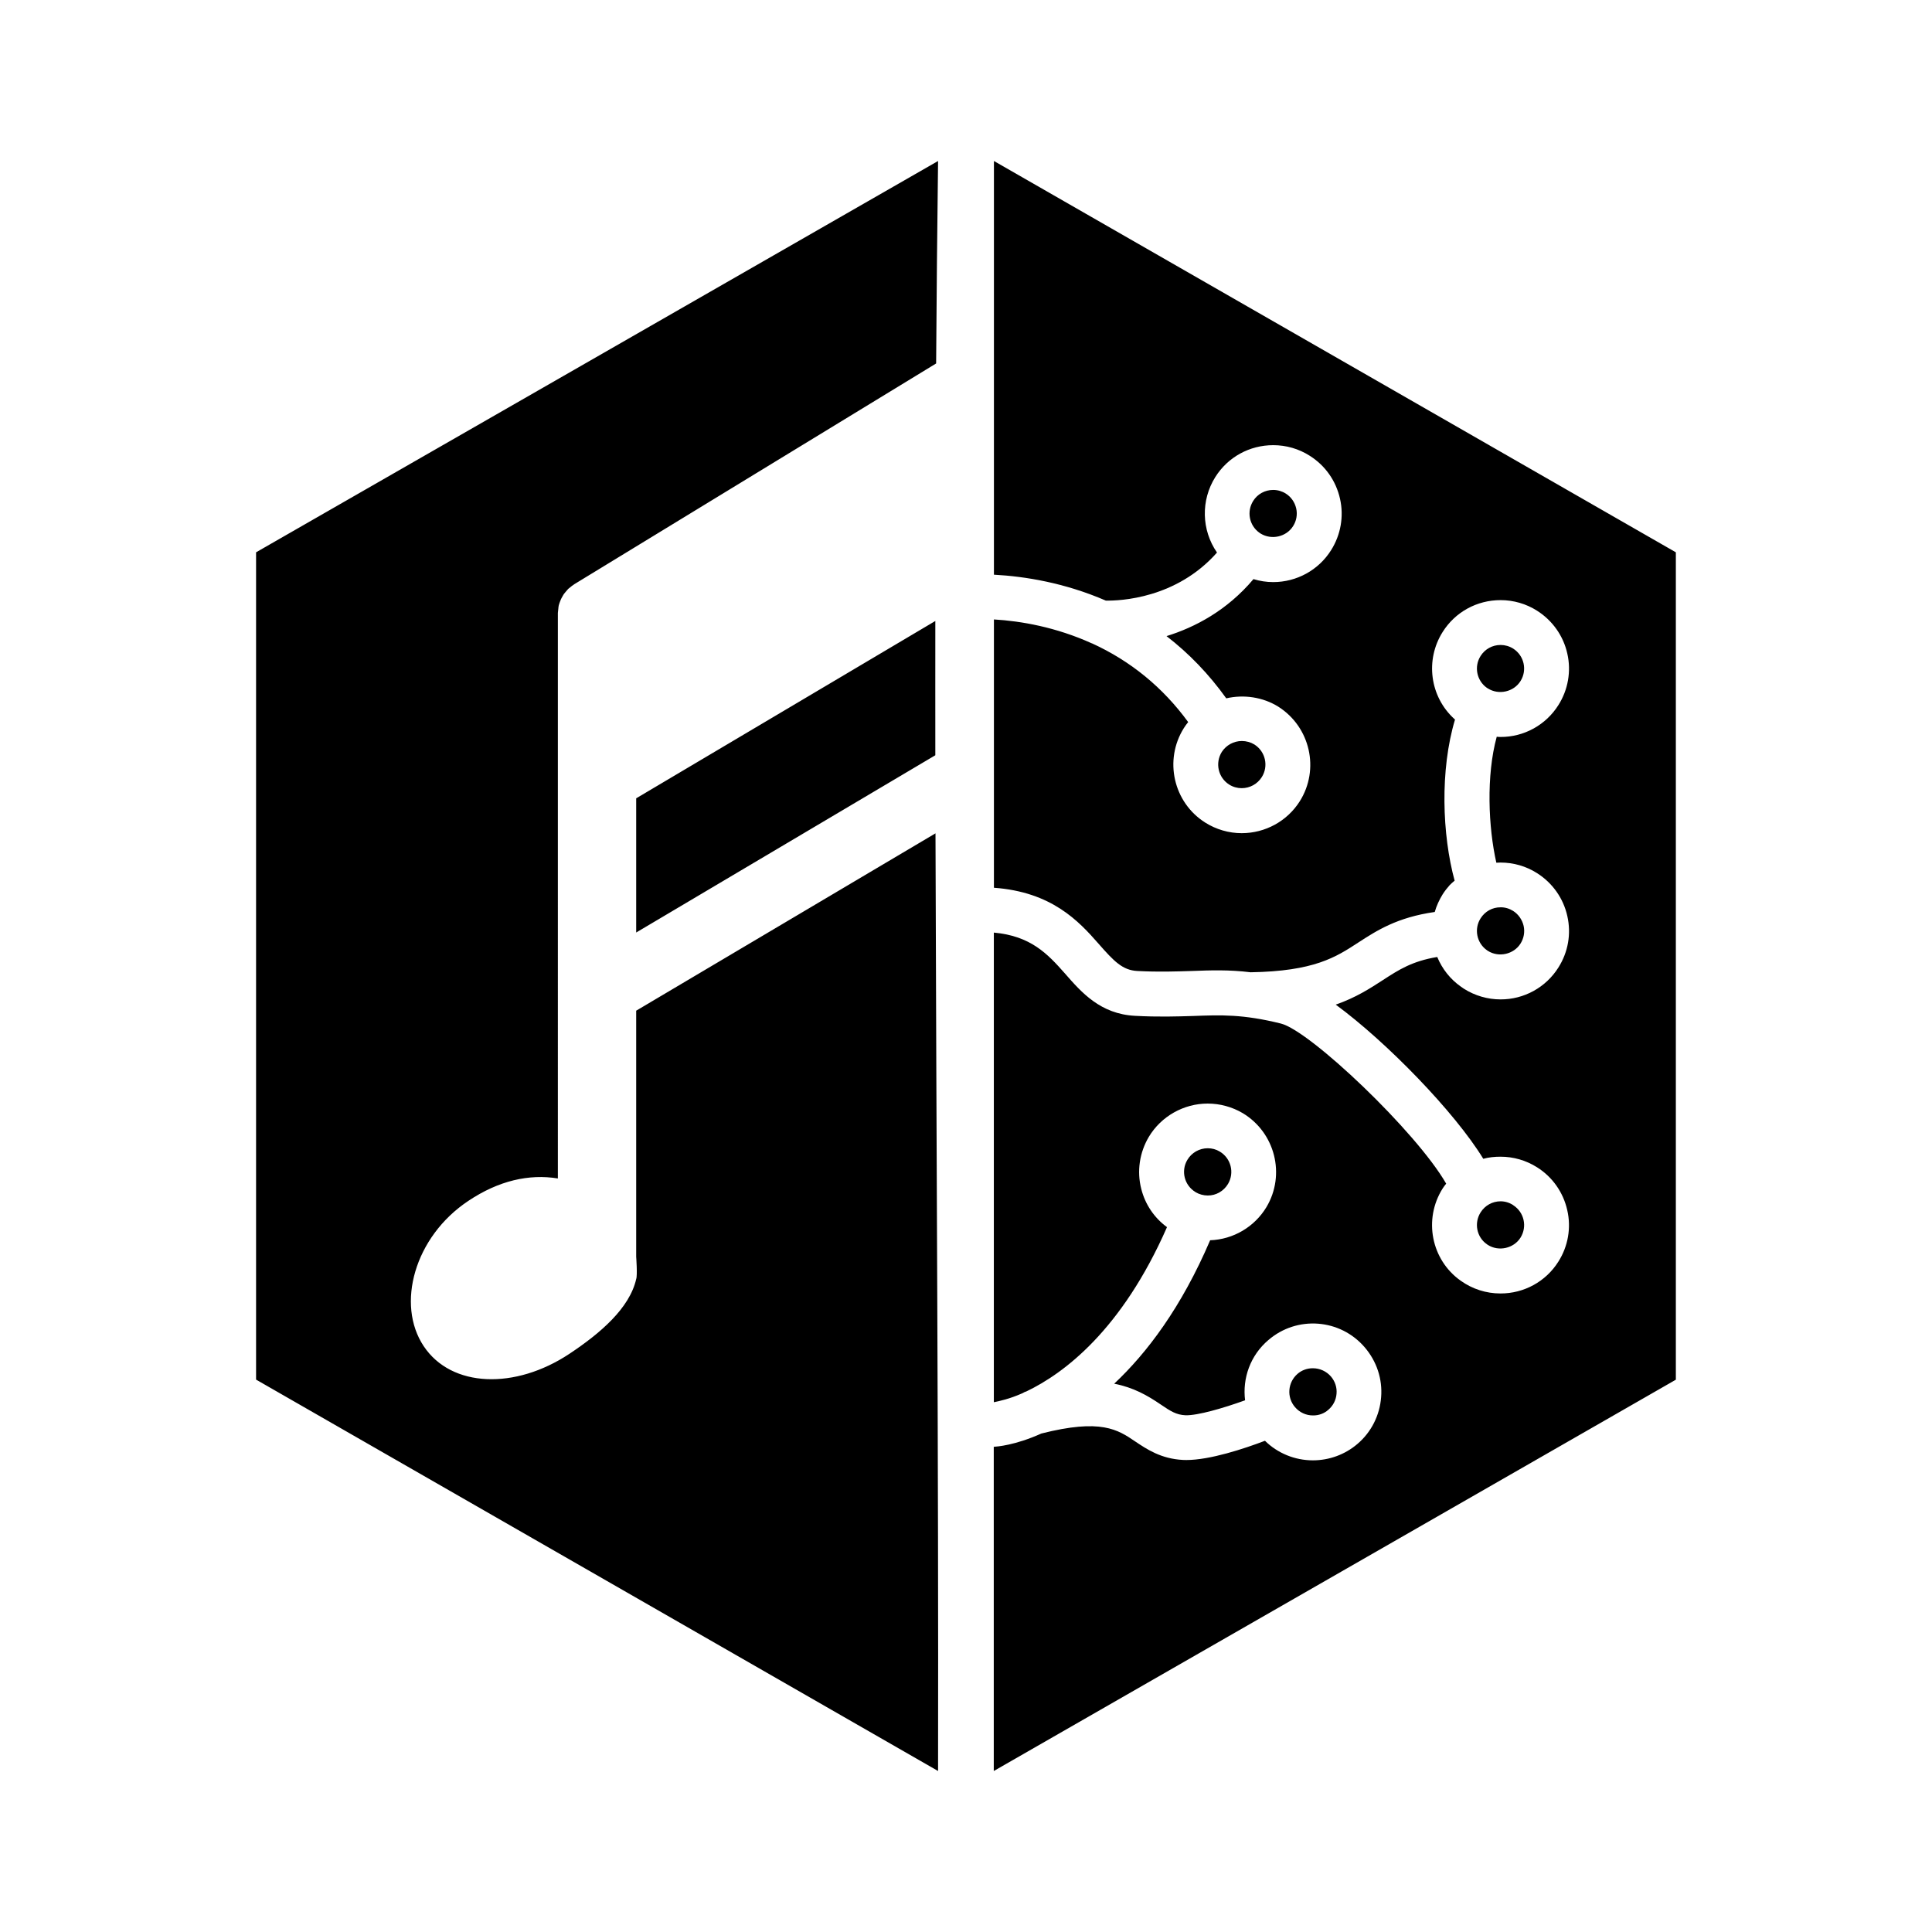 <svg version="1.1" id="master" xmlns="http://www.w3.org/2000/svg" xmlns:xlink="http://www.w3.org/1999/xlink" x="0px" y="0px" width="24px" height="24px" viewBox="0 0 24 24" enable-background="new 0 0 24 24" xml:space="preserve">
<rect fill="none" width="24" height="24"/>
<path d="M11.653,2L3.181,6.861v10.277L11.653,22c0.007-3.836-0.022-7.768-0.032-11.648l-3.718,2.203v2.998c0,0.02,0,0.038,0,0.059c0,0,0.017,0.232,0,0.277c-0.082,0.362-0.445,0.673-0.829,0.928c-0.673,0.447-1.466,0.424-1.811-0.095c-0.344-0.517-0.117-1.358,0.556-1.805c0.376-0.251,0.751-0.336,1.111-0.278V7.614c0.002-0.018,0.003-0.036,0.006-0.056c0.001-0.012,0.002-0.025,0.005-0.037c0.003-0.013,0.008-0.025,0.012-0.038C6.958,7.47,6.962,7.458,6.968,7.445c0.005-0.012,0.012-0.023,0.018-0.034c0.007-0.012,0.013-0.024,0.021-0.035c0.009-0.011,0.018-0.021,0.026-0.031s0.017-0.021,0.026-0.03c0.009-0.008,0.02-0.016,0.029-0.023c0.011-0.01,0.023-0.019,0.036-0.027C7.127,7.263,7.129,7.26,7.133,7.258l4.496-2.743C11.635,3.669,11.642,2.831,11.653,2z M12.347,2v5.139c0.386,0.021,0.877,0.1,1.39,0.322c0.173,0.003,0.874-0.023,1.381-0.597c-0.194-0.28-0.202-0.65-0.021-0.938c0.156-0.248,0.425-0.396,0.72-0.396c0.16,0,0.317,0.045,0.452,0.131c0.194,0.122,0.327,0.312,0.377,0.534c0.05,0.22,0.009,0.45-0.111,0.64c-0.155,0.247-0.427,0.396-0.719,0.396c-0.084,0-0.166-0.013-0.245-0.037c-0.331,0.393-0.731,0.6-1.08,0.708c0.279,0.215,0.528,0.474,0.742,0.773c0.218-0.05,0.455-0.016,0.647,0.104c0.397,0.252,0.516,0.779,0.266,1.175c-0.156,0.247-0.429,0.396-0.721,0.396c-0.16,0-0.318-0.046-0.454-0.132c-0.395-0.25-0.514-0.776-0.265-1.173c0.017-0.026,0.034-0.051,0.054-0.075c-0.315-0.432-0.717-0.76-1.195-0.978c0,0-0.002,0-0.002,0c-0.444-0.201-0.877-0.277-1.216-0.297v3.333c0.716,0.052,1.052,0.412,1.302,0.698c0.188,0.214,0.295,0.327,0.48,0.336c0.269,0.014,0.475,0.006,0.674,0c0.24-0.009,0.461-0.017,0.733,0.016c0.788-0.013,1.057-0.186,1.338-0.37c0.227-0.147,0.48-0.312,0.949-0.379c0.022-0.077,0.056-0.151,0.098-0.219c0.026-0.041,0.056-0.079,0.088-0.115c0.019-0.02,0.04-0.037,0.061-0.055c-0.155-0.569-0.184-1.375,0.005-2.002c-0.004-0.003-0.008-0.005-0.01-0.008c-0.303-0.277-0.363-0.732-0.144-1.079c0.156-0.248,0.425-0.396,0.72-0.396c0.159,0,0.317,0.045,0.452,0.131c0.192,0.121,0.328,0.313,0.377,0.534c0.05,0.219,0.009,0.45-0.111,0.639c-0.155,0.247-0.427,0.397-0.719,0.396c-0.016,0-0.032-0.001-0.047-0.003c-0.133,0.486-0.104,1.126-0.005,1.565c0.017-0.001,0.034-0.002,0.053-0.002c0.159,0,0.317,0.045,0.452,0.131c0.192,0.121,0.328,0.313,0.377,0.534c0.05,0.221,0.01,0.448-0.111,0.639c-0.155,0.247-0.427,0.397-0.719,0.396c-0.16,0-0.318-0.046-0.454-0.132c-0.014-0.009-0.027-0.018-0.039-0.027c-0.131-0.092-0.232-0.22-0.293-0.368c-0.312,0.052-0.477,0.158-0.675,0.287c-0.161,0.104-0.334,0.217-0.586,0.305c0.631,0.463,1.477,1.333,1.833,1.915c0.069-0.019,0.142-0.026,0.214-0.026c0.16,0,0.317,0.045,0.453,0.131c0.192,0.12,0.327,0.313,0.376,0.533c0.051,0.219,0.01,0.45-0.11,0.639c-0.155,0.248-0.428,0.397-0.72,0.396c-0.177,0-0.349-0.055-0.493-0.158c-0.367-0.259-0.466-0.764-0.225-1.146c0.013-0.021,0.028-0.04,0.044-0.06c-0.371-0.646-1.69-1.899-2.053-1.989c-0.472-0.117-0.744-0.107-1.09-0.094c-0.202,0.006-0.43,0.014-0.724-0.002c-0.428-0.023-0.662-0.289-0.868-0.525c-0.218-0.247-0.426-0.467-0.884-0.509v5.834c0.071-0.015,0.191-0.039,0.356-0.112c0.016-0.01,0.032-0.018,0.05-0.023c0.465-0.223,1.183-0.76,1.745-2.04c-0.159-0.116-0.272-0.284-0.32-0.476c-0.056-0.219-0.021-0.451,0.094-0.645c0.153-0.256,0.434-0.414,0.731-0.414c0.152,0,0.304,0.041,0.436,0.119c0.402,0.242,0.534,0.764,0.295,1.166c-0.148,0.247-0.413,0.403-0.7,0.413c-0.357,0.834-0.784,1.399-1.192,1.782c0.241,0.047,0.413,0.146,0.576,0.257c0.128,0.087,0.195,0.129,0.309,0.135c0.149,0.005,0.47-0.088,0.741-0.186c-0.034-0.273,0.064-0.557,0.289-0.748c0.356-0.307,0.893-0.266,1.198,0.091l0,0c0.148,0.173,0.221,0.393,0.203,0.618c-0.017,0.225-0.122,0.435-0.294,0.581c-0.154,0.132-0.351,0.204-0.554,0.204c-0.222,0-0.437-0.087-0.595-0.243c-0.257,0.098-0.683,0.239-0.976,0.239c-0.014,0-0.028,0-0.043-0.001c-0.273-0.014-0.45-0.134-0.592-0.229c-0.218-0.148-0.425-0.287-1.167-0.099c-0.329,0.148-0.552,0.162-0.591,0.165V22l8.473-4.861V6.861L12.347,2z M15.816,6.086c-0.101,0-0.195,0.051-0.248,0.136c-0.084,0.132-0.05,0.306,0.077,0.396l0.013,0.009c0.137,0.085,0.322,0.042,0.405-0.091c0.042-0.065,0.056-0.145,0.039-0.22c-0.018-0.077-0.063-0.143-0.13-0.185C15.926,6.102,15.872,6.086,15.816,6.086z M11.619,7.714L7.903,9.917v1.667l3.716-2.202C11.618,8.823,11.619,8.269,11.619,7.714z M18.641,8.012c-0.102,0-0.194,0.051-0.248,0.136c-0.084,0.131-0.05,0.306,0.077,0.396l0.013,0.008c0.136,0.086,0.322,0.042,0.405-0.091c0.086-0.136,0.046-0.317-0.091-0.404v0C18.749,8.027,18.695,8.012,18.641,8.012z M15.427,9.205c-0.101,0-0.194,0.051-0.249,0.135c-0.086,0.138-0.046,0.319,0.091,0.406c0.047,0.03,0.102,0.045,0.155,0.045c0.103,0,0.196-0.052,0.25-0.137c0.087-0.137,0.046-0.319-0.092-0.406C15.536,9.22,15.481,9.205,15.427,9.205L15.427,9.205z M18.641,11.271c-0.102-0.001-0.194,0.051-0.248,0.136c-0.084,0.131-0.05,0.306,0.077,0.396l0.013,0.009c0.136,0.086,0.322,0.042,0.405-0.09c0.042-0.066,0.056-0.145,0.039-0.221c-0.018-0.076-0.064-0.143-0.13-0.185C18.749,11.286,18.695,11.27,18.641,11.271z M15.003,14.264c-0.104,0-0.2,0.055-0.253,0.144c-0.083,0.139-0.037,0.318,0.102,0.401c0,0,0,0,0,0.001c0.045,0.026,0.098,0.041,0.151,0.041c0.103,0.001,0.199-0.055,0.252-0.144c0.082-0.139,0.037-0.319-0.103-0.402C15.106,14.277,15.056,14.264,15.003,14.264z M18.641,14.923c-0.102,0-0.194,0.052-0.248,0.137c-0.084,0.132-0.05,0.307,0.077,0.396l0.013,0.009c0.136,0.086,0.322,0.042,0.405-0.09c0.086-0.137,0.046-0.317-0.091-0.404c0-0.001,0-0.001,0-0.001C18.749,14.939,18.695,14.923,18.641,14.923z M16.31,16.997c-0.07-0.001-0.139,0.024-0.191,0.069c-0.123,0.106-0.138,0.292-0.031,0.415c0.055,0.064,0.137,0.103,0.223,0.102c0.07,0.001,0.139-0.024,0.19-0.07c0.06-0.051,0.096-0.122,0.102-0.2c0.007-0.078-0.019-0.154-0.069-0.213C16.477,17.034,16.395,16.997,16.31,16.997z"/>
</svg>
